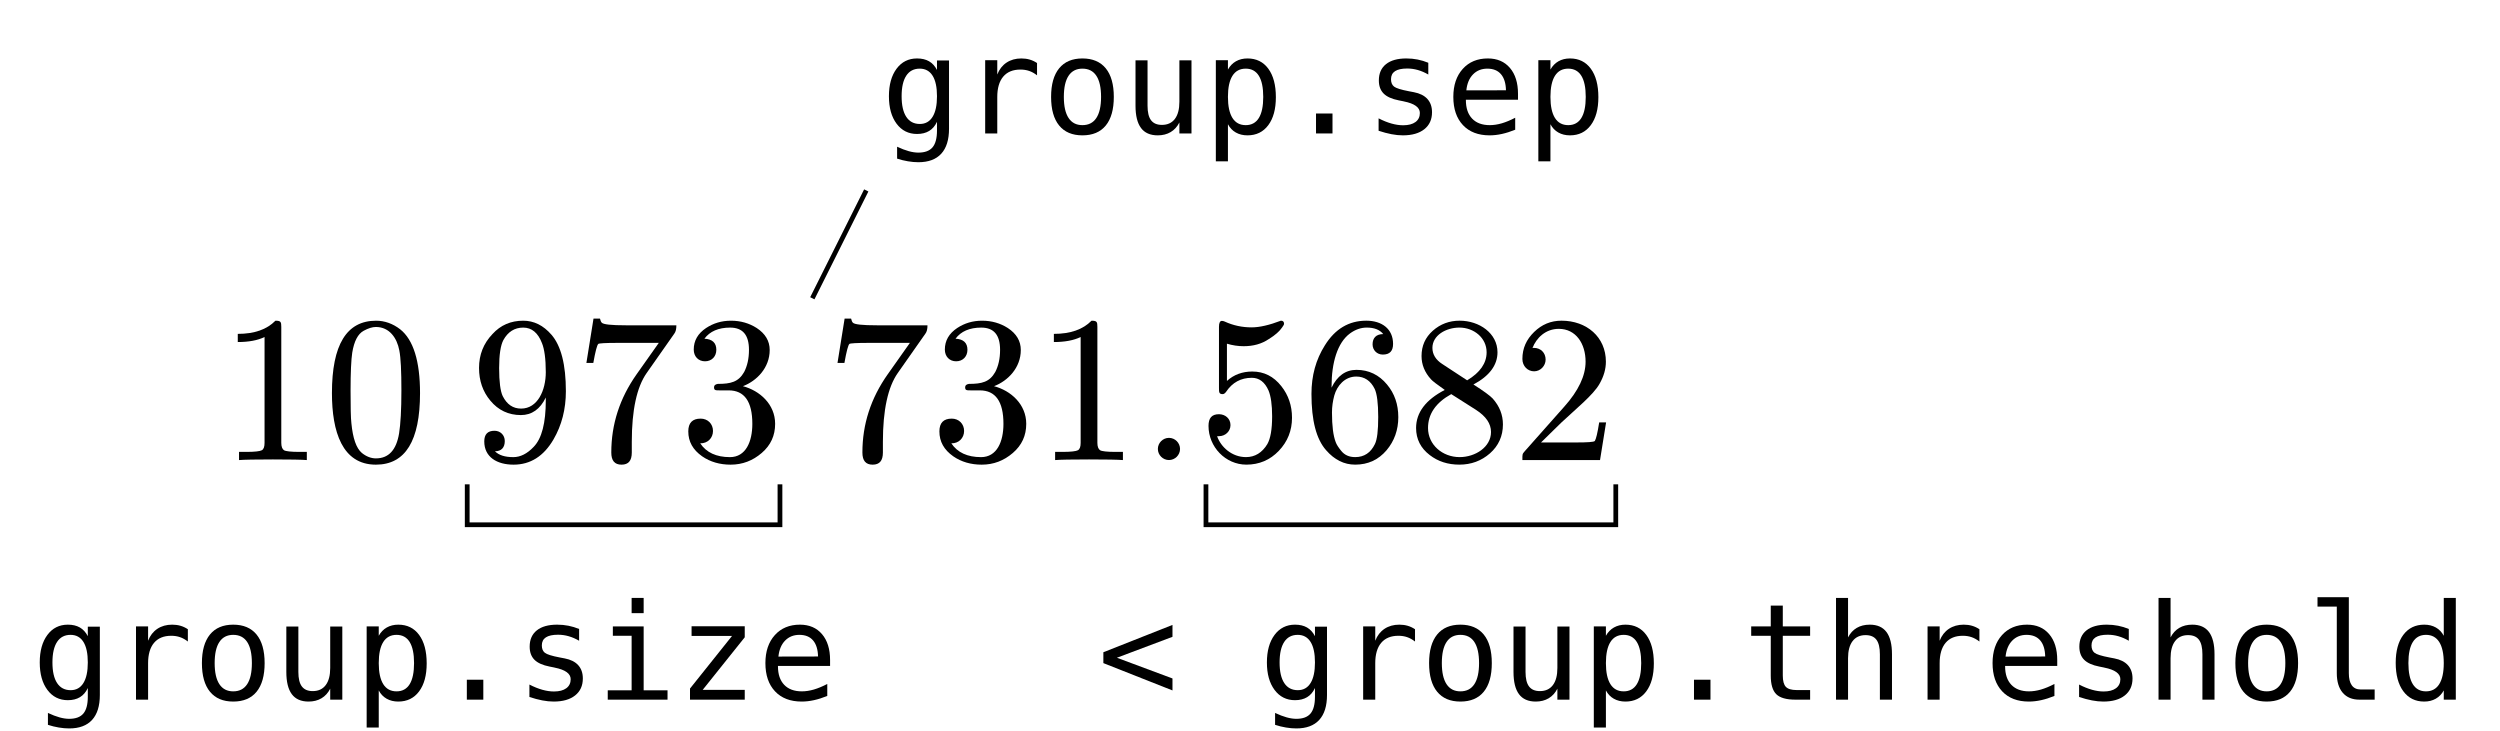 <svg class="typst-doc" viewBox="0 0 157.702 46.135" width="157.702pt" height="46.135pt" xmlns="http://www.w3.org/2000/svg" xmlns:xlink="http://www.w3.org/1999/xlink" xmlns:h5="http://www.w3.org/1999/xhtml">
    <g>
        <g transform="translate(0 0)">
            <path class="typst-shape" fill="#ffffff" d="M 0 0 L 0 46.135 L 157.702 46.135 L 157.702 0 Z "/>
        </g>
        <g transform="translate(2 2)">
            <g class="typst-group">
                <g>
                    <g transform="translate(11.824 18.005)">
                        <g class="typst-group">
                            <g>
                                <g transform="translate(0 9.016)">
                                    <g class="typst-text" transform="scale(1, -1)">
                                        <use xlink:href="#gD70A05CDB214AF1EA49FCBFFF67ED561" x="0" fill="#000000"/>
                                        <use xlink:href="#gF3C0066CCF879E15F3364F481F14BDA8" x="6.6" fill="#000000"/>
                                        <use xlink:href="#g236319A27BFF648D2EA77221BCCA89B5" x="15.84" fill="#000000"/>
                                        <use xlink:href="#gB8C28B4A6FC58AFFECD7830ECBF95AF0" x="22.44" fill="#000000"/>
                                        <use xlink:href="#g4D524B8999CB3A5D12FA95D0B0B0DA69" x="29.04" fill="#000000"/>
                                        <use xlink:href="#gB8C28B4A6FC58AFFECD7830ECBF95AF0" x="38.28" fill="#000000"/>
                                        <use xlink:href="#g4D524B8999CB3A5D12FA95D0B0B0DA69" x="44.88" fill="#000000"/>
                                        <use xlink:href="#gD70A05CDB214AF1EA49FCBFFF67ED561" x="51.48" fill="#000000"/>
                                    </g>
                                </g>
                                <g transform="translate(58.08 0.224)">
                                    <g class="typst-group">
                                        <g>
                                            <g transform="translate(0 8.791)">
                                                <g class="typst-text" transform="scale(1, -1)">
                                                    <use xlink:href="#gB6E146AAF01948D50FDC57EF064A2F7B" x="0" fill="#000000"/>
                                                </g>
                                            </g>
                                            <g transform="translate(3.67 8.791)">
                                                <g class="typst-text" transform="scale(1, -1)">
                                                    <use xlink:href="#gE374414F8A533E16FA2AFDEC8345EE83" x="0" fill="#000000"/>
                                                </g>
                                            </g>
                                            <g transform="translate(10.27 8.791)">
                                                <g class="typst-text" transform="scale(1, -1)">
                                                    <use xlink:href="#g251AF09C3E94D1BF59E83EE5FC9CEED6" x="0" fill="#000000"/>
                                                </g>
                                            </g>
                                            <g transform="translate(16.87 8.791)">
                                                <g class="typst-text" transform="scale(1, -1)">
                                                    <use xlink:href="#gF011133B0C1BC6081E0F36F93F3BFAF3" x="0" fill="#000000"/>
                                                </g>
                                            </g>
                                            <g transform="translate(23.47 8.791)">
                                                <g class="typst-text" transform="scale(1, -1)">
                                                    <use xlink:href="#g1B5677E7FFB9B3D8E51E5D3432A9DDE1" x="0" fill="#000000"/>
                                                </g>
                                            </g>
                                        </g>
                                    </g>
                                </g>
                            </g>
                        </g>
                    </g>
                    <g transform="translate(27.472 28.551)">
                        <path class="typst-shape" fill="none" stroke="#000000" stroke-width="0.3" stroke-linecap="butt" stroke-linejoin="miter" stroke-miterlimit="4" d="M 0 0 C 0 0 0 2.551 0 2.551 C 0 2.551 19.729 2.551 19.729 2.551 C 19.729 2.551 19.729 0 19.729 0 "/>
                    </g>
                    <g transform="translate(0 0)">
                        <g class="typst-group">
                            <g>
                                <g transform="translate(-0 35.717)">
                                    <g class="typst-group">
                                        <g>
                                            <g transform="translate(0 6.418)">
                                                <g class="typst-text" transform="scale(1, -1)">
                                                    <use xlink:href="#gC90E8BACEA388230D02FFCB7293E468C" x="0" fill="#000000"/>
                                                    <use xlink:href="#gD5423BCB73B25B4877EE24D20B72693B" x="5.086" fill="#000000"/>
                                                    <use xlink:href="#g24171EC6F2D8FAE63DC65C939A702DD6" x="10.172" fill="#000000"/>
                                                    <use xlink:href="#gDD6C6B3618FEF4D0936704B317AF73E2" x="15.258" fill="#000000"/>
                                                    <use xlink:href="#g3FE49504F0C3F85E869865F651809200" x="20.345" fill="#000000"/>
                                                    <use xlink:href="#g14782DC1BB1E35DBDB7BF61E8F898243" x="25.431" fill="#000000"/>
                                                    <use xlink:href="#gDF92047EEF5F4F8E64005532F1349FEE" x="30.517" fill="#000000"/>
                                                    <use xlink:href="#g8048B26A04F7EFCDCFF2A6B92A5D508C" x="35.603" fill="#000000"/>
                                                    <use xlink:href="#g69253E9576C44A44B6081F45447B167D" x="40.689" fill="#000000"/>
                                                    <use xlink:href="#g18E82D0CC7F12FCB234D3A52D881366D" x="45.775" fill="#000000"/>
                                                </g>
                                            </g>
                                        </g>
                                    </g>
                                </g>
                            </g>
                        </g>
                    </g>
                    <g transform="translate(74.073 28.551)">
                        <path class="typst-shape" fill="none" stroke="#000000" stroke-width="0.3" stroke-linecap="butt" stroke-linejoin="miter" stroke-miterlimit="4" d="M 0 0 C 0 0 0 2.551 0 2.551 C 0 2.551 25.852 2.551 25.852 2.551 C 25.852 2.551 25.852 0 25.852 0 "/>
                    </g>
                    <g transform="translate(0 0)">
                        <g class="typst-group">
                            <g>
                                <g transform="translate(67.238 35.717)">
                                    <g class="typst-group">
                                        <g>
                                            <g transform="translate(0 6.418)">
                                                <g class="typst-text" transform="scale(1, -1)">
                                                    <use xlink:href="#g6A8C7A54EBB6B3DDCCC61713E1855523" x="0" fill="#000000"/>
                                                    <use xlink:href="#gC90E8BACEA388230D02FFCB7293E468C" x="10.172" fill="#000000"/>
                                                    <use xlink:href="#gD5423BCB73B25B4877EE24D20B72693B" x="15.258" fill="#000000"/>
                                                    <use xlink:href="#g24171EC6F2D8FAE63DC65C939A702DD6" x="20.345" fill="#000000"/>
                                                    <use xlink:href="#gDD6C6B3618FEF4D0936704B317AF73E2" x="25.431" fill="#000000"/>
                                                    <use xlink:href="#g3FE49504F0C3F85E869865F651809200" x="30.517" fill="#000000"/>
                                                    <use xlink:href="#g14782DC1BB1E35DBDB7BF61E8F898243" x="35.603" fill="#000000"/>
                                                    <use xlink:href="#gCE057B1ACFB011A4FC6E9A8CE34FF076" x="40.689" fill="#000000"/>
                                                    <use xlink:href="#gFFD42243A322D4FD4B2148CD18E7ECA0" x="45.775" fill="#000000"/>
                                                    <use xlink:href="#gD5423BCB73B25B4877EE24D20B72693B" x="50.861" fill="#000000"/>
                                                    <use xlink:href="#g18E82D0CC7F12FCB234D3A52D881366D" x="55.947" fill="#000000"/>
                                                    <use xlink:href="#gDF92047EEF5F4F8E64005532F1349FEE" x="61.034" fill="#000000"/>
                                                    <use xlink:href="#gFFD42243A322D4FD4B2148CD18E7ECA0" x="66.12" fill="#000000"/>
                                                    <use xlink:href="#g24171EC6F2D8FAE63DC65C939A702DD6" x="71.206" fill="#000000"/>
                                                    <use xlink:href="#g6474FAD1C2B766A1C5839CEFDF0E6574" x="76.292" fill="#000000"/>
                                                    <use xlink:href="#g7E29EB69811E8C48AD273518F88B6AA1" x="81.378" fill="#000000"/>
                                                </g>
                                            </g>
                                        </g>
                                    </g>
                                </g>
                            </g>
                        </g>
                    </g>
                    <g transform="translate(49.242 10.012)">
                        <path class="typst-shape" fill="none" stroke="#000000" stroke-width="0.3" stroke-linecap="butt" stroke-linejoin="miter" stroke-miterlimit="4" d="M 3.402 0 C 3.402 0 0 6.803 0 6.803 "/>
                    </g>
                    <g transform="translate(0 0)">
                        <g class="typst-group">
                            <g>
                                <g transform="translate(53.567 -0)">
                                    <g class="typst-group">
                                        <g>
                                            <g transform="translate(0 6.418)">
                                                <g class="typst-text" transform="scale(1, -1)">
                                                    <use xlink:href="#gC90E8BACEA388230D02FFCB7293E468C" x="0" fill="#000000"/>
                                                    <use xlink:href="#gD5423BCB73B25B4877EE24D20B72693B" x="5.086" fill="#000000"/>
                                                    <use xlink:href="#g24171EC6F2D8FAE63DC65C939A702DD6" x="10.172" fill="#000000"/>
                                                    <use xlink:href="#gDD6C6B3618FEF4D0936704B317AF73E2" x="15.258" fill="#000000"/>
                                                    <use xlink:href="#g3FE49504F0C3F85E869865F651809200" x="20.345" fill="#000000"/>
                                                    <use xlink:href="#g14782DC1BB1E35DBDB7BF61E8F898243" x="25.431" fill="#000000"/>
                                                    <use xlink:href="#gDF92047EEF5F4F8E64005532F1349FEE" x="30.517" fill="#000000"/>
                                                    <use xlink:href="#g18E82D0CC7F12FCB234D3A52D881366D" x="35.603" fill="#000000"/>
                                                    <use xlink:href="#g3FE49504F0C3F85E869865F651809200" x="40.689" fill="#000000"/>
                                                </g>
                                            </g>
                                        </g>
                                    </g>
                                </g>
                            </g>
                        </g>
                    </g>
                </g>
            </g>
        </g>
    </g>
    <defs id="glyph">
        <symbol id="gD70A05CDB214AF1EA49FCBFFF67ED561" overflow="visible">
            <path d="M 3.551 8.791 C 3.01 8.237 2.218 7.96 1.175 7.96 L 1.175 7.445 C 1.861 7.445 2.429 7.55 2.864 7.762 L 2.864 1.082 C 2.864 0.845 2.812 0.686 2.693 0.62 C 2.574 0.554 2.244 0.515 1.716 0.515 L 1.254 0.515 L 1.254 0 C 1.584 0.026 2.297 0.04 3.392 0.04 C 4.488 0.04 5.201 0.026 5.531 0 L 5.531 0.515 L 5.069 0.515 C 4.528 0.515 4.198 0.554 4.092 0.62 C 3.986 0.686 3.92 0.845 3.92 1.082 L 3.92 8.395 C 3.92 8.712 3.894 8.791 3.551 8.791 Z "/>
        </symbol>
        <symbol id="gF3C0066CCF879E15F3364F481F14BDA8" overflow="visible">
            <path d="M 3.287 -0.29 C 5.148 -0.29 6.072 1.214 6.072 4.224 C 6.072 6.244 5.65 7.59 4.818 8.25 C 4.356 8.606 3.841 8.791 3.3 8.791 C 1.439 8.791 0.515 7.273 0.515 4.224 C 0.515 1.795 1.162 -0.29 3.287 -0.29 Z M 4.765 6.917 C 4.858 6.455 4.897 5.61 4.897 4.382 C 4.897 3.168 4.844 2.27 4.752 1.69 C 4.58 0.634 4.092 0.106 3.287 0.106 C 2.983 0.106 2.68 0.224 2.402 0.449 C 2.046 0.752 1.835 1.373 1.742 2.323 C 1.703 2.653 1.69 3.34 1.69 4.382 C 1.69 5.531 1.729 6.336 1.795 6.772 C 1.914 7.498 2.152 7.96 2.521 8.158 C 2.812 8.316 3.062 8.395 3.287 8.395 C 4.145 8.395 4.62 7.696 4.765 6.917 Z "/>
        </symbol>
        <symbol id="g236319A27BFF648D2EA77221BCCA89B5" overflow="visible">
            <path d="M 1.531 1.848 C 1.096 1.848 0.884 1.624 0.884 1.175 C 0.884 0.185 1.69 -0.29 2.732 -0.29 C 3.788 -0.29 4.633 0.238 5.254 1.307 C 5.768 2.191 6.032 3.208 6.032 4.343 C 6.032 6.019 5.729 7.207 5.122 7.907 C 4.607 8.501 4.013 8.791 3.34 8.791 C 2.561 8.791 1.914 8.514 1.399 7.946 C 0.832 7.352 0.554 6.64 0.554 5.808 C 0.554 5.003 0.792 4.316 1.267 3.749 C 1.769 3.142 2.416 2.838 3.194 2.838 C 3.881 2.838 4.409 3.208 4.765 3.947 L 4.765 3.775 C 4.765 2.336 4.514 1.36 4 0.832 C 3.59 0.396 3.155 0.185 2.719 0.185 C 2.191 0.185 1.808 0.304 1.558 0.554 C 1.967 0.554 2.178 0.792 2.178 1.201 C 2.178 1.571 1.901 1.848 1.531 1.848 Z M 3.208 3.247 C 2.693 3.247 2.31 3.511 2.046 4.039 C 1.901 4.343 1.822 4.937 1.822 5.795 C 1.822 6.653 1.914 7.234 2.086 7.564 C 2.376 8.092 2.798 8.356 3.34 8.356 C 3.881 8.356 4.277 8.026 4.528 7.366 C 4.673 7.009 4.765 6.402 4.765 5.544 C 4.765 4.396 4.25 3.247 3.208 3.247 Z "/>
        </symbol>
        <symbol id="gB8C28B4A6FC58AFFECD7830ECBF95AF0" overflow="visible">
            <path d="M 6.27 7.973 C 6.362 8.092 6.402 8.263 6.402 8.501 L 3.208 8.501 C 2.297 8.501 1.782 8.554 1.69 8.672 C 1.65 8.712 1.61 8.804 1.584 8.923 L 1.175 8.923 L 0.726 6.125 L 1.162 6.125 C 1.294 6.864 1.399 7.26 1.478 7.326 C 1.518 7.366 1.927 7.392 2.706 7.392 L 5.293 7.392 L 3.894 5.412 C 2.825 3.894 2.297 2.257 2.297 0.475 C 2.297 -0.04 2.508 -0.29 2.944 -0.29 C 3.379 -0.29 3.59 -0.04 3.59 0.475 L 3.59 1.148 C 3.59 3.155 3.907 4.607 4.528 5.491 Z "/>
        </symbol>
        <symbol id="g4D524B8999CB3A5D12FA95D0B0B0DA69" overflow="visible">
            <path d="M 4 4.66 C 4.871 4.99 5.689 5.821 5.689 6.943 C 5.689 7.511 5.412 7.973 4.871 8.329 C 4.396 8.633 3.854 8.791 3.247 8.791 C 2.653 8.791 2.138 8.633 1.676 8.329 C 1.162 7.986 0.898 7.537 0.898 6.97 C 0.898 6.534 1.188 6.23 1.61 6.23 C 2.033 6.23 2.323 6.534 2.323 6.956 C 2.323 7.392 2.072 7.63 1.571 7.656 C 1.914 8.118 2.455 8.356 3.194 8.356 C 3.986 8.356 4.382 7.894 4.382 6.956 C 4.382 6.402 4.277 5.94 4.079 5.557 C 3.722 4.924 3.234 4.805 2.416 4.805 C 2.257 4.778 2.178 4.712 2.178 4.594 C 2.178 4.396 2.27 4.396 2.534 4.396 L 3.102 4.396 C 4.092 4.396 4.594 3.696 4.594 2.284 C 4.594 1.162 4.184 0.185 3.181 0.185 C 2.323 0.185 1.69 0.475 1.307 1.056 C 1.769 1.043 2.112 1.386 2.112 1.835 C 2.112 2.284 1.782 2.614 1.333 2.614 C 0.818 2.614 0.554 2.35 0.554 1.808 C 0.554 1.162 0.845 0.647 1.426 0.238 C 1.94 -0.119 2.548 -0.29 3.221 -0.29 C 3.973 -0.29 4.62 -0.04 5.188 0.449 C 5.755 0.937 6.032 1.544 6.032 2.284 C 6.032 3.524 5.056 4.382 4 4.66 Z "/>
        </symbol>
        <symbol id="gB6E146AAF01948D50FDC57EF064A2F7B" overflow="visible">
            <path d="M 2.534 0.7 C 2.534 1.082 2.218 1.399 1.835 1.399 C 1.452 1.399 1.135 1.082 1.135 0.7 C 1.135 0.317 1.452 0 1.835 0 C 2.218 0 2.534 0.317 2.534 0.7 Z "/>
        </symbol>
        <symbol id="gE374414F8A533E16FA2AFDEC8345EE83" overflow="visible">
            <path d="M 1.558 4.158 C 1.624 4.158 1.703 4.211 1.769 4.303 C 2.165 4.897 2.706 5.188 3.392 5.188 C 3.854 5.188 4.211 4.924 4.448 4.382 C 4.594 4.026 4.673 3.485 4.673 2.759 C 4.673 1.927 4.567 1.346 4.369 1.003 C 4.039 0.462 3.59 0.185 3.023 0.185 C 2.138 0.185 1.439 0.818 1.201 1.505 C 1.241 1.492 1.267 1.505 1.32 1.505 C 1.716 1.505 2.046 1.808 2.046 2.204 C 2.046 2.614 1.716 2.891 1.32 2.891 C 0.858 2.891 0.66 2.64 0.66 2.152 C 0.66 0.832 1.729 -0.29 3.049 -0.29 C 3.854 -0.29 4.541 0 5.095 0.581 C 5.65 1.162 5.927 1.861 5.927 2.666 C 5.927 3.432 5.702 4.092 5.254 4.66 C 4.765 5.28 4.158 5.584 3.419 5.584 C 2.798 5.584 2.257 5.386 1.822 4.99 L 1.822 7.339 C 2.178 7.234 2.521 7.181 2.878 7.181 C 3.485 7.181 4.013 7.326 4.462 7.63 C 4.871 7.88 5.148 8.131 5.306 8.369 C 5.386 8.474 5.425 8.554 5.425 8.593 C 5.425 8.725 5.359 8.791 5.227 8.791 C 4.501 8.514 3.881 8.369 3.379 8.369 C 2.785 8.369 2.218 8.488 1.676 8.738 C 1.61 8.765 1.558 8.778 1.505 8.778 C 1.386 8.778 1.32 8.659 1.32 8.408 L 1.32 4.554 C 1.32 4.277 1.32 4.158 1.558 4.158 Z "/>
        </symbol>
        <symbol id="g251AF09C3E94D1BF59E83EE5FC9CEED6" overflow="visible">
            <path d="M 5.056 6.653 C 5.491 6.653 5.702 6.877 5.702 7.326 C 5.702 8.276 4.99 8.791 4.013 8.791 C 2.917 8.791 2.046 8.276 1.399 7.234 C 0.832 6.336 0.554 5.32 0.554 4.171 C 0.554 2.495 0.858 1.32 1.478 0.62 C 2.006 0.013 2.614 -0.29 3.313 -0.29 C 4.118 -0.29 4.778 0.013 5.293 0.62 C 5.782 1.201 6.032 1.901 6.032 2.706 C 6.032 3.511 5.795 4.198 5.32 4.765 C 4.818 5.372 4.171 5.689 3.392 5.689 C 2.706 5.689 2.178 5.306 1.822 4.567 L 1.822 4.646 C 1.822 6.138 2.191 7.405 2.983 7.986 C 3.326 8.237 3.683 8.356 4.039 8.356 C 4.514 8.356 4.858 8.224 5.082 7.946 C 4.633 7.946 4.409 7.696 4.409 7.3 C 4.409 6.93 4.686 6.653 5.056 6.653 Z M 4.541 4.488 C 4.686 4.184 4.765 3.59 4.765 2.719 C 4.765 1.861 4.699 1.294 4.554 1.003 C 4.29 0.462 3.881 0.185 3.313 0.185 C 2.93 0.185 2.64 0.317 2.429 0.581 C 2.257 0.792 2.138 0.977 2.086 1.122 C 1.927 1.531 1.848 2.152 1.848 2.996 C 1.848 3.366 1.901 3.722 1.993 4.066 C 2.165 4.686 2.653 5.267 3.379 5.267 C 3.894 5.267 4.29 5.003 4.541 4.488 Z "/>
        </symbol>
        <symbol id="gF011133B0C1BC6081E0F36F93F3BFAF3" overflow="visible">
            <path d="M 3.3 8.791 C 2.653 8.791 2.086 8.58 1.61 8.158 C 1.135 7.735 0.898 7.207 0.898 6.56 C 0.898 6.019 1.096 5.531 1.492 5.095 C 1.584 4.99 1.874 4.765 2.363 4.422 C 1.162 3.802 0.554 2.996 0.554 2.02 C 0.554 1.32 0.845 0.752 1.412 0.317 C 1.94 -0.092 2.561 -0.29 3.287 -0.29 C 4.026 -0.29 4.673 -0.053 5.214 0.422 C 5.755 0.898 6.032 1.518 6.032 2.244 C 6.032 2.851 5.821 3.392 5.386 3.881 C 5.227 4.052 4.818 4.356 4.171 4.765 C 5.188 5.306 5.689 5.993 5.689 6.798 C 5.689 7.999 4.541 8.791 3.3 8.791 Z M 5.003 6.798 C 5.003 6.112 4.594 5.518 3.775 5.029 L 2.204 6.059 C 1.795 6.323 1.584 6.666 1.584 7.075 C 1.584 7.867 2.442 8.356 3.287 8.356 C 4.198 8.356 5.003 7.709 5.003 6.798 Z M 3.3 0.185 C 2.218 0.185 1.307 0.964 1.307 2.02 C 1.307 2.904 1.795 3.617 2.772 4.158 L 4.33 3.168 C 4.963 2.759 5.28 2.297 5.28 1.769 C 5.28 0.818 4.29 0.185 3.3 0.185 Z "/>
        </symbol>
        <symbol id="g1B5677E7FFB9B3D8E51E5D3432A9DDE1" overflow="visible">
            <path d="M 3.128 8.791 C 2.455 8.791 1.888 8.554 1.399 8.078 C 0.911 7.603 0.66 7.049 0.66 6.376 C 0.66 5.927 0.99 5.597 1.399 5.597 C 1.795 5.597 2.125 5.94 2.125 6.336 C 2.125 6.772 1.808 7.075 1.386 7.075 C 1.346 7.075 1.32 7.075 1.294 7.062 C 1.544 7.709 2.125 8.276 2.957 8.276 C 4.039 8.276 4.646 7.339 4.646 6.204 C 4.646 5.32 4.198 4.369 3.3 3.366 L 0.818 0.568 C 0.647 0.37 0.66 0.383 0.66 0 L 5.557 0 L 5.94 2.376 L 5.504 2.376 C 5.399 1.703 5.306 1.32 5.227 1.201 C 5.161 1.135 4.765 1.109 4.039 1.109 L 1.835 1.109 L 3.115 2.363 C 4.013 3.208 5.148 4.118 5.531 4.818 C 5.795 5.28 5.927 5.742 5.927 6.204 C 5.927 7.762 4.712 8.791 3.128 8.791 Z "/>
        </symbol>
        <symbol id="gC90E8BACEA388230D02FFCB7293E468C" overflow="visible">
            <path d="M 3.539 2.347 Q 3.539 3.201 3.261 3.644 Q 2.982 4.088 2.45 4.088 Q 1.893 4.088 1.601 3.644 Q 1.308 3.201 1.308 2.347 Q 1.308 1.493 1.603 1.046 Q 1.897 0.598 2.458 0.598 Q 2.982 0.598 3.261 1.048 Q 3.539 1.497 3.539 2.347 Z M 4.298 0.297 Q 4.298 -0.743 3.807 -1.279 Q 3.317 -1.815 2.364 -1.815 Q 2.05 -1.815 1.708 -1.757 Q 1.365 -1.7 1.023 -1.588 L 1.023 -0.837 Q 1.427 -1.027 1.757 -1.118 Q 2.087 -1.209 2.364 -1.209 Q 2.978 -1.209 3.259 -0.875 Q 3.539 -0.54 3.539 0.186 L 3.539 0.219 L 3.539 0.734 Q 3.358 0.346 3.044 0.157 Q 2.731 -0.033 2.281 -0.033 Q 1.473 -0.033 0.99 0.615 Q 0.507 1.262 0.507 2.347 Q 0.507 3.436 0.99 4.084 Q 1.473 4.731 2.281 4.731 Q 2.727 4.731 3.036 4.554 Q 3.345 4.377 3.539 4.005 L 3.539 4.604 L 4.298 4.604 L 4.298 0.297 Z "/>
        </symbol>
        <symbol id="gD5423BCB73B25B4877EE24D20B72693B" overflow="visible">
            <path d="M 4.764 3.667 Q 4.521 3.857 4.269 3.943 Q 4.018 4.03 3.717 4.03 Q 3.007 4.03 2.632 3.585 Q 2.256 3.139 2.256 2.298 L 2.256 0 L 1.493 0 L 1.493 4.62 L 2.256 4.62 L 2.256 3.717 Q 2.446 4.207 2.84 4.469 Q 3.234 4.731 3.774 4.731 Q 4.055 4.731 4.298 4.661 Q 4.542 4.591 4.764 4.443 L 4.764 3.667 Z "/>
        </symbol>
        <symbol id="g24171EC6F2D8FAE63DC65C939A702DD6" overflow="visible">
            <path d="M 2.541 4.088 Q 1.964 4.088 1.667 3.638 Q 1.369 3.189 1.369 2.306 Q 1.369 1.427 1.667 0.976 Q 1.964 0.524 2.541 0.524 Q 3.123 0.524 3.42 0.976 Q 3.717 1.427 3.717 2.306 Q 3.717 3.189 3.42 3.638 Q 3.123 4.088 2.541 4.088 Z M 2.541 4.731 Q 3.502 4.731 4.012 4.109 Q 4.521 3.486 4.521 2.306 Q 4.521 1.122 4.014 0.501 Q 3.506 -0.12 2.541 -0.12 Q 1.58 -0.12 1.073 0.501 Q 0.565 1.122 0.565 2.306 Q 0.565 3.486 1.073 4.109 Q 1.58 4.731 2.541 4.731 Z "/>
        </symbol>
        <symbol id="gDD6C6B3618FEF4D0936704B317AF73E2" overflow="visible">
            <path d="M 0.804 1.749 L 0.804 4.612 L 1.563 4.612 L 1.563 1.749 Q 1.563 1.126 1.784 0.833 Q 2.005 0.54 2.467 0.54 Q 3.003 0.54 3.288 0.918 Q 3.572 1.295 3.572 2.001 L 3.572 4.612 L 4.335 4.612 L 4.335 0 L 3.572 0 L 3.572 0.693 Q 3.37 0.293 3.022 0.087 Q 2.673 -0.12 2.207 -0.12 Q 1.497 -0.12 1.151 0.344 Q 0.804 0.808 0.804 1.749 Z "/>
        </symbol>
        <symbol id="g3FE49504F0C3F85E869865F651809200" overflow="visible">
            <path d="M 1.547 0.582 L 1.547 -1.757 L 0.784 -1.757 L 0.784 4.62 L 1.547 4.62 L 1.547 4.03 Q 1.737 4.372 2.052 4.552 Q 2.368 4.731 2.78 4.731 Q 3.618 4.731 4.094 4.084 Q 4.571 3.436 4.571 2.289 Q 4.571 1.163 4.092 0.522 Q 3.613 -0.12 2.78 -0.12 Q 2.36 -0.12 2.044 0.06 Q 1.728 0.239 1.547 0.582 Z M 3.774 2.306 Q 3.774 3.189 3.496 3.638 Q 3.217 4.088 2.669 4.088 Q 2.116 4.088 1.831 3.636 Q 1.547 3.184 1.547 2.306 Q 1.547 1.431 1.831 0.978 Q 2.116 0.524 2.669 0.524 Q 3.217 0.524 3.496 0.974 Q 3.774 1.423 3.774 2.306 Z "/>
        </symbol>
        <symbol id="g14782DC1BB1E35DBDB7BF61E8F898243" overflow="visible">
            <path d="M 2.017 1.258 L 3.057 1.258 L 3.057 0 L 2.017 0 L 2.017 1.258 Z "/>
        </symbol>
        <symbol id="gDF92047EEF5F4F8E64005532F1349FEE" overflow="visible">
            <path d="M 4.014 4.459 L 4.014 3.717 Q 3.688 3.906 3.358 4.001 Q 3.028 4.096 2.685 4.096 Q 2.17 4.096 1.916 3.929 Q 1.662 3.762 1.662 3.42 Q 1.662 3.11 1.852 2.958 Q 2.042 2.805 2.797 2.661 L 3.102 2.603 Q 3.667 2.496 3.958 2.174 Q 4.249 1.852 4.249 1.337 Q 4.249 0.652 3.762 0.266 Q 3.275 -0.12 2.409 -0.12 Q 2.067 -0.12 1.691 -0.047 Q 1.316 0.025 0.879 0.169 L 0.879 0.953 Q 1.303 0.734 1.691 0.625 Q 2.079 0.516 2.425 0.516 Q 2.929 0.516 3.205 0.72 Q 3.482 0.924 3.482 1.291 Q 3.482 1.819 2.471 2.021 L 2.438 2.03 L 2.153 2.087 Q 1.497 2.215 1.196 2.518 Q 0.895 2.821 0.895 3.345 Q 0.895 4.01 1.345 4.37 Q 1.794 4.731 2.628 4.731 Q 2.999 4.731 3.341 4.663 Q 3.684 4.595 4.014 4.459 Z "/>
        </symbol>
        <symbol id="g8048B26A04F7EFCDCFF2A6B92A5D508C" overflow="visible">
            <path d="M 1.056 4.62 L 2.999 4.62 L 2.999 0.59 L 4.505 0.59 L 4.505 0 L 0.734 0 L 0.734 0.59 L 2.24 0.59 L 2.24 4.03 L 1.056 4.03 L 1.056 4.62 Z M 2.24 6.418 L 2.999 6.418 L 2.999 5.457 L 2.24 5.457 L 2.24 6.418 Z "/>
        </symbol>
        <symbol id="g69253E9576C44A44B6081F45447B167D" overflow="visible">
            <path d="M 0.936 4.628 L 4.29 4.628 L 4.29 3.935 L 1.638 0.619 L 4.29 0.619 L 4.29 0 L 0.837 0 L 0.837 0.701 L 3.49 4.022 L 0.936 4.022 L 0.936 4.628 Z "/>
        </symbol>
        <symbol id="g18E82D0CC7F12FCB234D3A52D881366D" overflow="visible">
            <path d="M 4.587 2.5 L 4.587 2.128 L 1.299 2.128 L 1.299 2.104 Q 1.299 1.349 1.693 0.936 Q 2.087 0.524 2.805 0.524 Q 3.168 0.524 3.564 0.639 Q 3.96 0.755 4.41 0.99 L 4.41 0.235 Q 3.977 0.058 3.574 -0.031 Q 3.172 -0.12 2.797 -0.12 Q 1.72 -0.12 1.114 0.526 Q 0.507 1.171 0.507 2.306 Q 0.507 3.411 1.101 4.071 Q 1.695 4.731 2.685 4.731 Q 3.568 4.731 4.078 4.133 Q 4.587 3.535 4.587 2.5 Z M 3.828 2.723 Q 3.812 3.391 3.512 3.739 Q 3.213 4.088 2.652 4.088 Q 2.104 4.088 1.749 3.725 Q 1.394 3.362 1.328 2.718 L 3.828 2.723 Z "/>
        </symbol>
        <symbol id="g6A8C7A54EBB6B3DDCCC61713E1855523" overflow="visible">
            <path d="M 4.723 3.964 L 1.217 2.644 L 4.723 1.337 L 4.723 0.582 L 0.363 2.306 L 0.363 2.991 L 4.723 4.715 L 4.723 3.964 Z "/>
        </symbol>
        <symbol id="gCE057B1ACFB011A4FC6E9A8CE34FF076" overflow="visible">
            <path d="M 2.533 5.932 L 2.533 4.62 L 4.257 4.62 L 4.257 4.03 L 2.533 4.03 L 2.533 1.522 Q 2.533 1.011 2.727 0.808 Q 2.921 0.606 3.403 0.606 L 4.257 0.606 L 4.257 0 L 3.329 0 Q 2.475 0 2.124 0.342 Q 1.774 0.685 1.774 1.522 L 1.774 4.03 L 0.54 4.03 L 0.54 4.62 L 1.774 4.62 L 1.774 5.932 L 2.533 5.932 Z "/>
        </symbol>
        <symbol id="gFFD42243A322D4FD4B2148CD18E7ECA0" overflow="visible">
            <path d="M 4.335 2.863 L 4.335 0 L 3.572 0 L 3.572 2.863 Q 3.572 3.486 3.354 3.779 Q 3.135 4.071 2.669 4.071 Q 2.137 4.071 1.85 3.694 Q 1.563 3.317 1.563 2.611 L 1.563 0 L 0.804 0 L 0.804 6.418 L 1.563 6.418 L 1.563 3.927 Q 1.766 4.323 2.112 4.527 Q 2.458 4.731 2.933 4.731 Q 3.638 4.731 3.987 4.267 Q 4.335 3.803 4.335 2.863 Z "/>
        </symbol>
        <symbol id="g6474FAD1C2B766A1C5839CEFDF0E6574" overflow="visible">
            <path d="M 2.636 1.675 Q 2.636 1.163 2.824 0.903 Q 3.011 0.643 3.378 0.643 L 4.265 0.643 L 4.265 0 L 3.304 0 Q 2.623 0 2.25 0.437 Q 1.877 0.875 1.877 1.675 L 1.877 5.87 L 0.66 5.87 L 0.66 6.464 L 2.636 6.464 L 2.636 1.675 Z "/>
        </symbol>
        <symbol id="g7E29EB69811E8C48AD273518F88B6AA1" overflow="visible">
            <path d="M 3.539 4.03 L 3.539 6.418 L 4.298 6.418 L 4.298 0 L 3.539 0 L 3.539 0.582 Q 3.349 0.239 3.034 0.06 Q 2.718 -0.12 2.306 -0.12 Q 1.468 -0.12 0.988 0.53 Q 0.507 1.18 0.507 2.322 Q 0.507 3.449 0.99 4.09 Q 1.473 4.731 2.306 4.731 Q 2.723 4.731 3.04 4.552 Q 3.358 4.372 3.539 4.03 Z M 1.308 2.306 Q 1.308 1.423 1.588 0.974 Q 1.869 0.524 2.417 0.524 Q 2.966 0.524 3.253 0.978 Q 3.539 1.431 3.539 2.306 Q 3.539 3.184 3.253 3.636 Q 2.966 4.088 2.417 4.088 Q 1.869 4.088 1.588 3.638 Q 1.308 3.189 1.308 2.306 Z "/>
        </symbol>
    </defs>
</svg>
